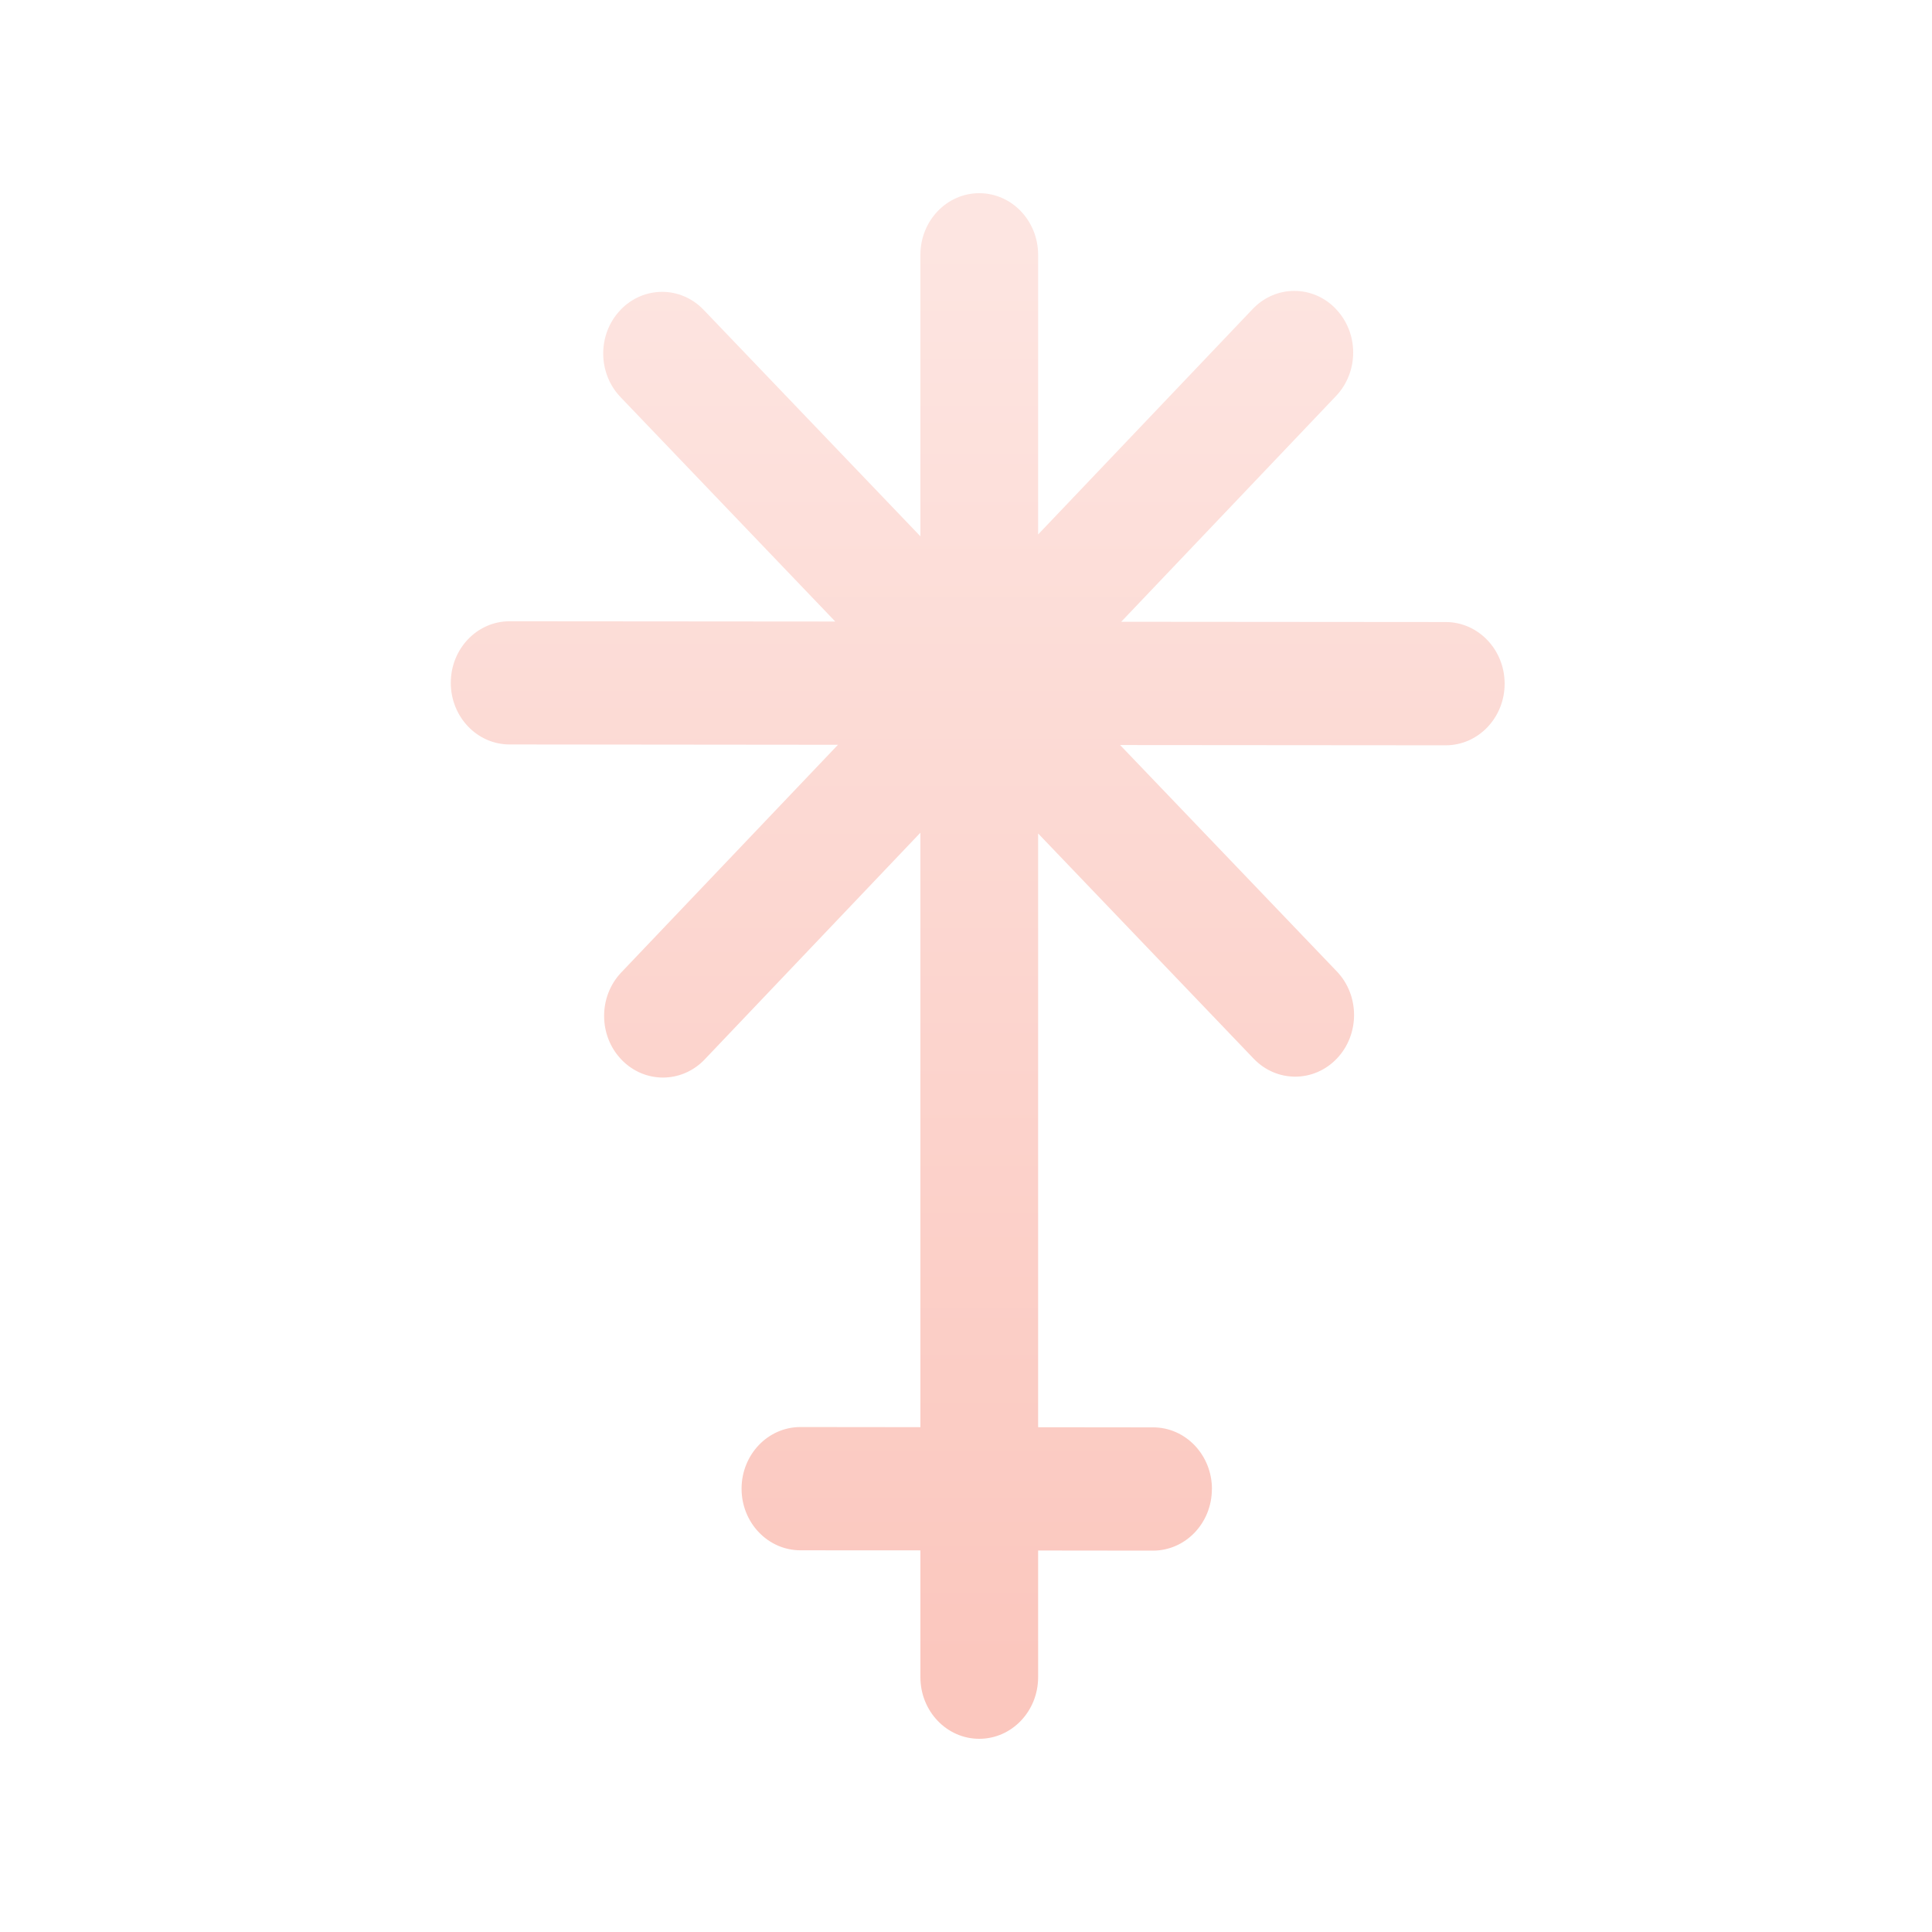 <svg width="30" height="30" viewBox="0 0 30 30" fill="none" xmlns="http://www.w3.org/2000/svg">
    <path fill-rule="evenodd" clip-rule="evenodd"
          d="M16.12 3.957C16.12 3.428 15.711 3 15.206 3H15.205C14.701 3 14.292 3.428 14.292 3.957V8.328L10.926 4.811C10.569 4.438 9.991 4.439 9.634 4.813L9.634 4.814C9.277 5.187 9.278 5.793 9.635 6.166L12.97 9.651L7.914 9.647C7.409 9.646 7 10.074 7 10.602V10.604C7 11.131 7.408 11.56 7.913 11.56L13.012 11.565L9.647 15.1C9.291 15.474 9.292 16.08 9.649 16.453L9.65 16.454C10.007 16.826 10.586 16.825 10.942 16.451L14.292 12.93V22.161L12.429 22.159C11.925 22.159 11.516 22.586 11.515 23.115V23.116C11.515 23.644 11.923 24.072 12.428 24.073L14.292 24.074V26.043C14.292 26.572 14.701 27 15.205 27H15.206C15.711 27 16.12 26.572 16.12 26.043V24.076L17.904 24.078C18.409 24.078 18.818 23.65 18.818 23.122L18.819 23.121C18.819 22.593 18.41 22.164 17.906 22.164L16.12 22.162V12.942L19.467 16.439C19.824 16.812 20.402 16.811 20.758 16.438L20.759 16.437C21.115 16.063 21.115 15.457 20.758 15.084L17.393 11.569L22.449 11.573C22.954 11.573 23.363 11.146 23.364 10.618V10.617C23.364 10.088 22.955 9.66 22.451 9.659L17.41 9.655L20.745 6.15C21.102 5.775 21.101 5.17 20.743 4.797L20.743 4.796C20.385 4.423 19.807 4.424 19.451 4.799L16.12 8.299V3.957Z"
          fill="url(#paint0_linear_4836_27799)"/>
    <defs>
        <linearGradient id="paint0_linear_4836_27799" x1="15.182" y1="3.737" x2="15.182" y2="25.836"
                        gradientUnits="userSpaceOnUse">
            <stop stop-color="#FDE5E1"/>
            <stop offset="1" stop-color="#FBC7BE"/>
        </linearGradient>
    </defs>
</svg>
